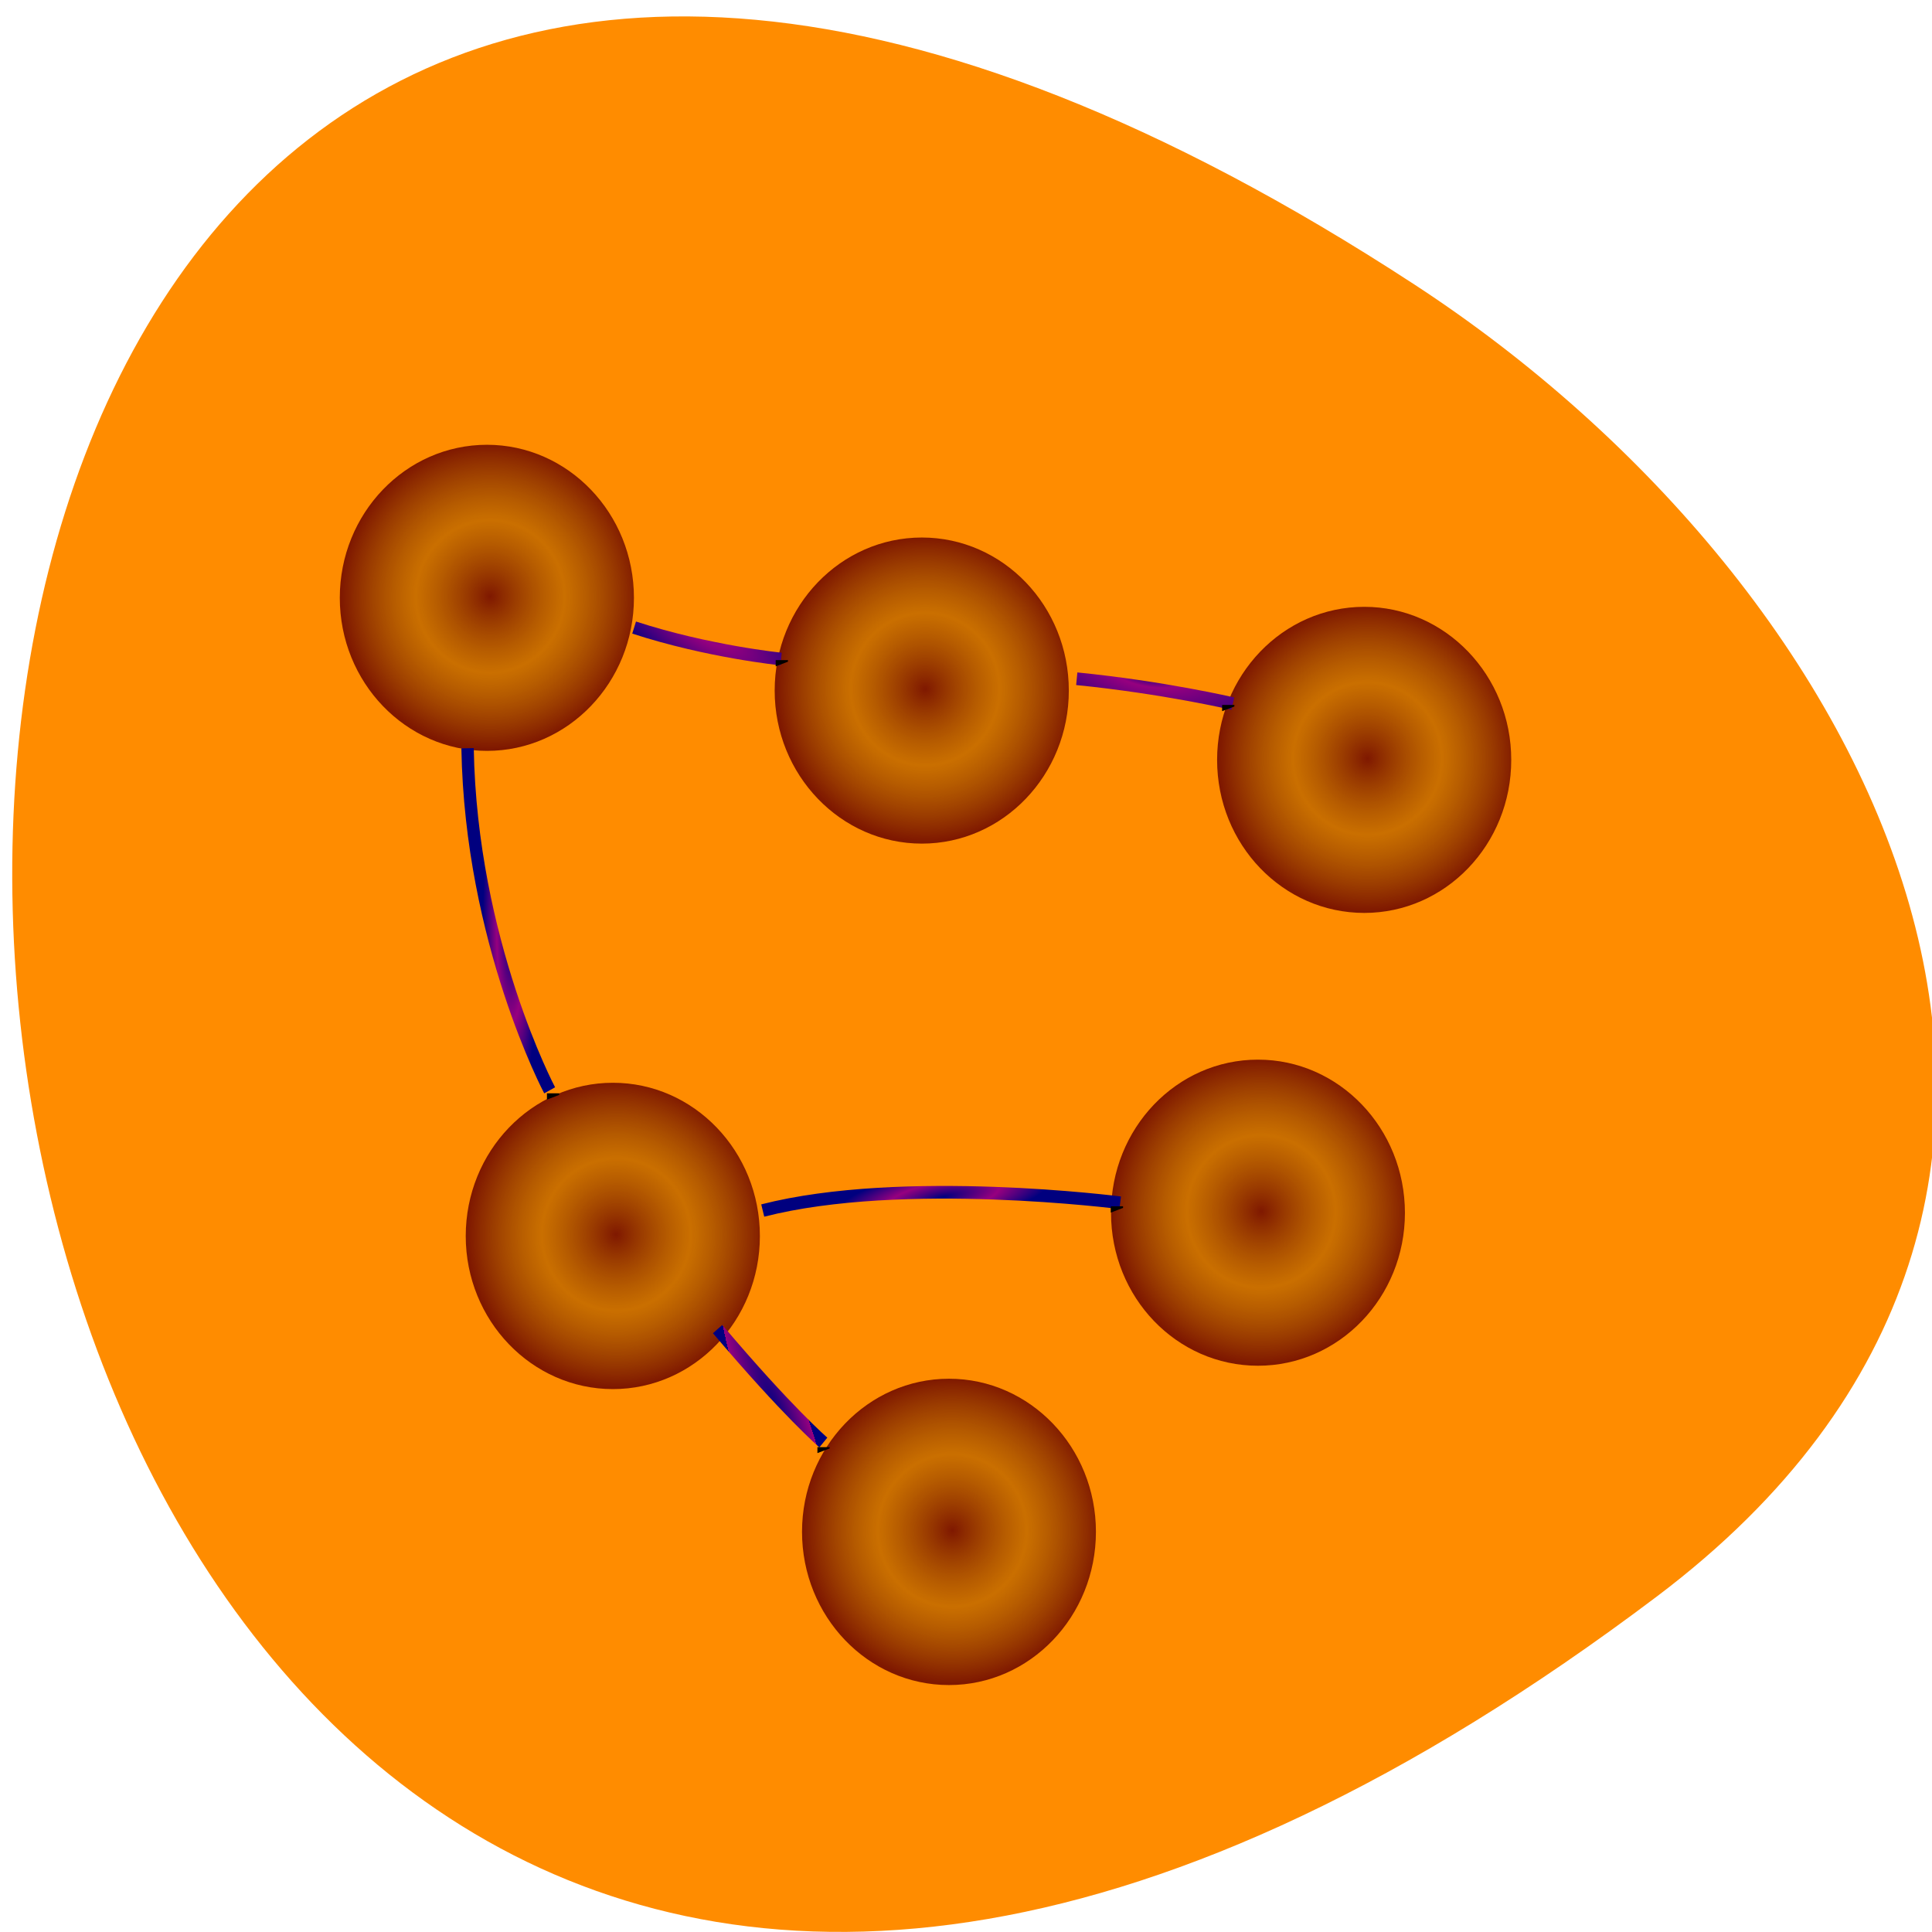 <svg xmlns="http://www.w3.org/2000/svg" viewBox="0 0 32 32" xmlns:xlink="http://www.w3.org/1999/xlink"><defs><clipPath id="9"><path d="m 12.848 10.934 h 0.203 v 0.211 h -0.203"/></clipPath><clipPath id="7"><path d="m 9.059 18.109 h 0.203 v 0.211 h -0.203"/></clipPath><clipPath id="B"><path d="m 18.398 19.98 h 0.203 v 0.211 h -0.203"/></clipPath><clipPath id="D"><path d="m 13.539 23.969 h 0.203 v 0.211 h -0.203"/></clipPath><clipPath id="F"><path d="m 20.242 11.676 h 0.203 v 0.211 h -0.203"/></clipPath><radialGradient id="A" gradientUnits="userSpaceOnUse" cx="117.5" cy="209.61" r="11.445" gradientTransform="matrix(0.169 0.986 -3.795 0.651 1029.38 57.36)"><stop style="stop-color:#00007f"/><stop offset="0.518" style="stop-color:#96007f"/><stop offset="1" style="stop-color:#00007f"/></radialGradient><radialGradient id="E" gradientUnits="userSpaceOnUse" cx="-9.399" cy="207.54" r="11.445" gradientTransform="matrix(-0.352 1.879 -5.626 -1.055 1500.24 339.95)" xlink:href="#8"/><radialGradient id="C" gradientUnits="userSpaceOnUse" cx="111.28" cy="199.51" r="11.445" gradientTransform="matrix(0.943 -0.334 2.045 5.779 -324.92 -715.86)"><stop style="stop-color:#00007f"/><stop offset="1" style="stop-color:#96007f"/><stop offset="1" style="stop-color:#00007f"/></radialGradient><radialGradient id="8" gradientUnits="userSpaceOnUse" cx="-15.749" cy="207.79" r="11.445" gradientTransform="matrix(-1.051 1.597 -4.518 -2.974 1077.69 726.47)"><stop style="stop-color:#00007f"/><stop offset="0.228" style="stop-color:#96007f"/><stop offset="1" style="stop-color:#00007f"/></radialGradient><radialGradient id="1" gradientUnits="userSpaceOnUse" cx="115.66" cy="126.63" r="60.1" gradientTransform="matrix(0.041 0 0 0.042 10.581 6.094)" xlink:href="#0"/><radialGradient id="2" gradientUnits="userSpaceOnUse" cx="115.66" cy="126.63" r="60.1" gradientTransform="matrix(0.041 0 0 0.042 5.464 15.129)" xlink:href="#0"/><radialGradient id="0" gradientUnits="userSpaceOnUse" cx="115.66" cy="126.63" r="60.1" gradientTransform="matrix(0.041 0 0 0.042 3.377 4.56)"><stop style="stop-color:#7f1800"/><stop offset="0.5" style="stop-color:#965300;stop-opacity:0.506"/><stop offset="1" style="stop-color:#7f1800"/></radialGradient><radialGradient id="3" gradientUnits="userSpaceOnUse" cx="115.66" cy="126.63" r="60.1" gradientTransform="matrix(0.041 0 0 0.042 11.031 20.03)" xlink:href="#0"/><radialGradient id="5" gradientUnits="userSpaceOnUse" cx="115.66" cy="126.63" r="60.1" gradientTransform="matrix(0.041 0 0 0.042 17.908 7.245)" xlink:href="#0"/><radialGradient id="6" gradientUnits="userSpaceOnUse" cx="79.13" cy="204.55" r="11.445" gradientTransform="matrix(1 0 0 6.309 0 -1085.95)"><stop style="stop-color:#00007f"/><stop offset="0.5" style="stop-color:#96007f"/><stop offset="1" style="stop-color:#00007f"/></radialGradient><radialGradient id="4" gradientUnits="userSpaceOnUse" cx="115.66" cy="126.63" r="60.1" gradientTransform="matrix(0.041 0 0 0.042 16.148 14.746)" xlink:href="#0"/></defs><path d="m 27.445 26.441 c -33.156 25.016 -37.867 -43.82 -4.02 -21.73 c 7.715 5.035 12.805 15.105 4.02 21.73" style="fill:#ff8c00"/><path d="m 10.5 9.902 c 0 1.398 -1.09 2.535 -2.434 2.535 c -1.348 0 -2.438 -1.137 -2.438 -2.535 c 0 -1.398 1.09 -2.535 2.438 -2.535 c 1.344 0 2.434 1.137 2.434 2.535" style="fill:url(#0)"/><path d="m 17.703 11.438 c 0 1.398 -1.09 2.535 -2.434 2.535 c -1.344 0 -2.438 -1.137 -2.438 -2.535 c 0 -1.402 1.094 -2.535 2.438 -2.535 c 1.344 0 2.434 1.133 2.434 2.535" style="fill:url(#1)"/><path d="m 12.586 20.473 c 0 1.398 -1.09 2.535 -2.434 2.535 c -1.344 0 -2.438 -1.137 -2.438 -2.535 c 0 -1.402 1.094 -2.539 2.438 -2.539 c 1.344 0 2.434 1.137 2.434 2.539" style="fill:url(#2)"/><path d="m 18.152 25.371 c 0 1.402 -1.09 2.539 -2.434 2.539 c -1.344 0 -2.434 -1.137 -2.434 -2.539 c 0 -1.398 1.09 -2.535 2.434 -2.535 c 1.344 0 2.434 1.137 2.434 2.535" style="fill:url(#3)"/><path d="m 23.27 20.09 c 0 1.398 -1.09 2.531 -2.434 2.531 c -1.348 0 -2.434 -1.133 -2.434 -2.531 c 0 -1.402 1.086 -2.539 2.434 -2.539 c 1.344 0 2.434 1.137 2.434 2.539" style="fill:url(#4)"/><path d="m 25.031 12.586 c 0 1.402 -1.09 2.535 -2.434 2.535 c -1.348 0 -2.438 -1.133 -2.438 -2.535 c 0 -1.398 1.09 -2.535 2.438 -2.535 c 1.344 0 2.434 1.137 2.434 2.535" style="fill:url(#5)"/><path d="m 61.595 132.718 c 1.35 76.387 33.161 134.903 33.161 134.903" transform="matrix(0.041 0 0 0.042 5.219 6.819)" style="fill:none;stroke:url(#6);stroke-width:5"/><g style="clip-path:url(#7)"><path d="m 8 17.602 l 1.328 0.508 l -1.328 0.508 c 0.211 -0.301 0.211 -0.711 0 -1.016" style="fill-rule:evenodd"/></g><path d="m 128.88 85.127 c 29.979 9.537 59.381 12.407 59.381 12.407" transform="matrix(0.041 0 0 0.042 5.219 6.819)" style="fill:none;stroke:url(#8);stroke-width:5"/><g style="clip-path:url(#9)"><path d="m 11.789 10.422 l 1.328 0.512 l -1.328 0.508 c 0.215 -0.301 0.211 -0.711 0 -1.02" style="fill-rule:evenodd"/></g><path d="m 180.838 315.028 c 56.585 -14.166 144.403 -3.055 144.403 -3.055" transform="matrix(0.041 0 0 0.042 5.219 6.819)" style="fill:none;stroke:url(#A);stroke-width:5"/><g style="clip-path:url(#B)"><path d="m 17.34 19.473 l 1.328 0.508 l -1.328 0.508 c 0.211 -0.301 0.211 -0.711 0 -1.016" style="fill-rule:evenodd"/></g><path d="m 162.619 361.786 c 28.244 32.592 42.704 44.721 42.704 44.721" transform="matrix(0.041 0 0 0.042 5.219 6.819)" style="fill:none;stroke:url(#C);stroke-width:5"/><g style="clip-path:url(#D)"><path d="m 12.48 23.457 l 1.328 0.508 l -1.328 0.508 c 0.211 -0.297 0.211 -0.707 0 -1.016" style="fill-rule:evenodd"/></g><path d="m 307.696 105.312 c 35.185 3.426 63.044 9.815 63.044 9.815" transform="matrix(0.041 0 0 0.042 5.219 6.819)" style="fill:none;stroke:url(#E);stroke-width:5"/><g style="clip-path:url(#F)"><path d="m 19.184 11.164 l 1.328 0.512 l -1.328 0.508 c 0.211 -0.301 0.211 -0.711 0 -1.02" style="fill-rule:evenodd"/></g></svg>